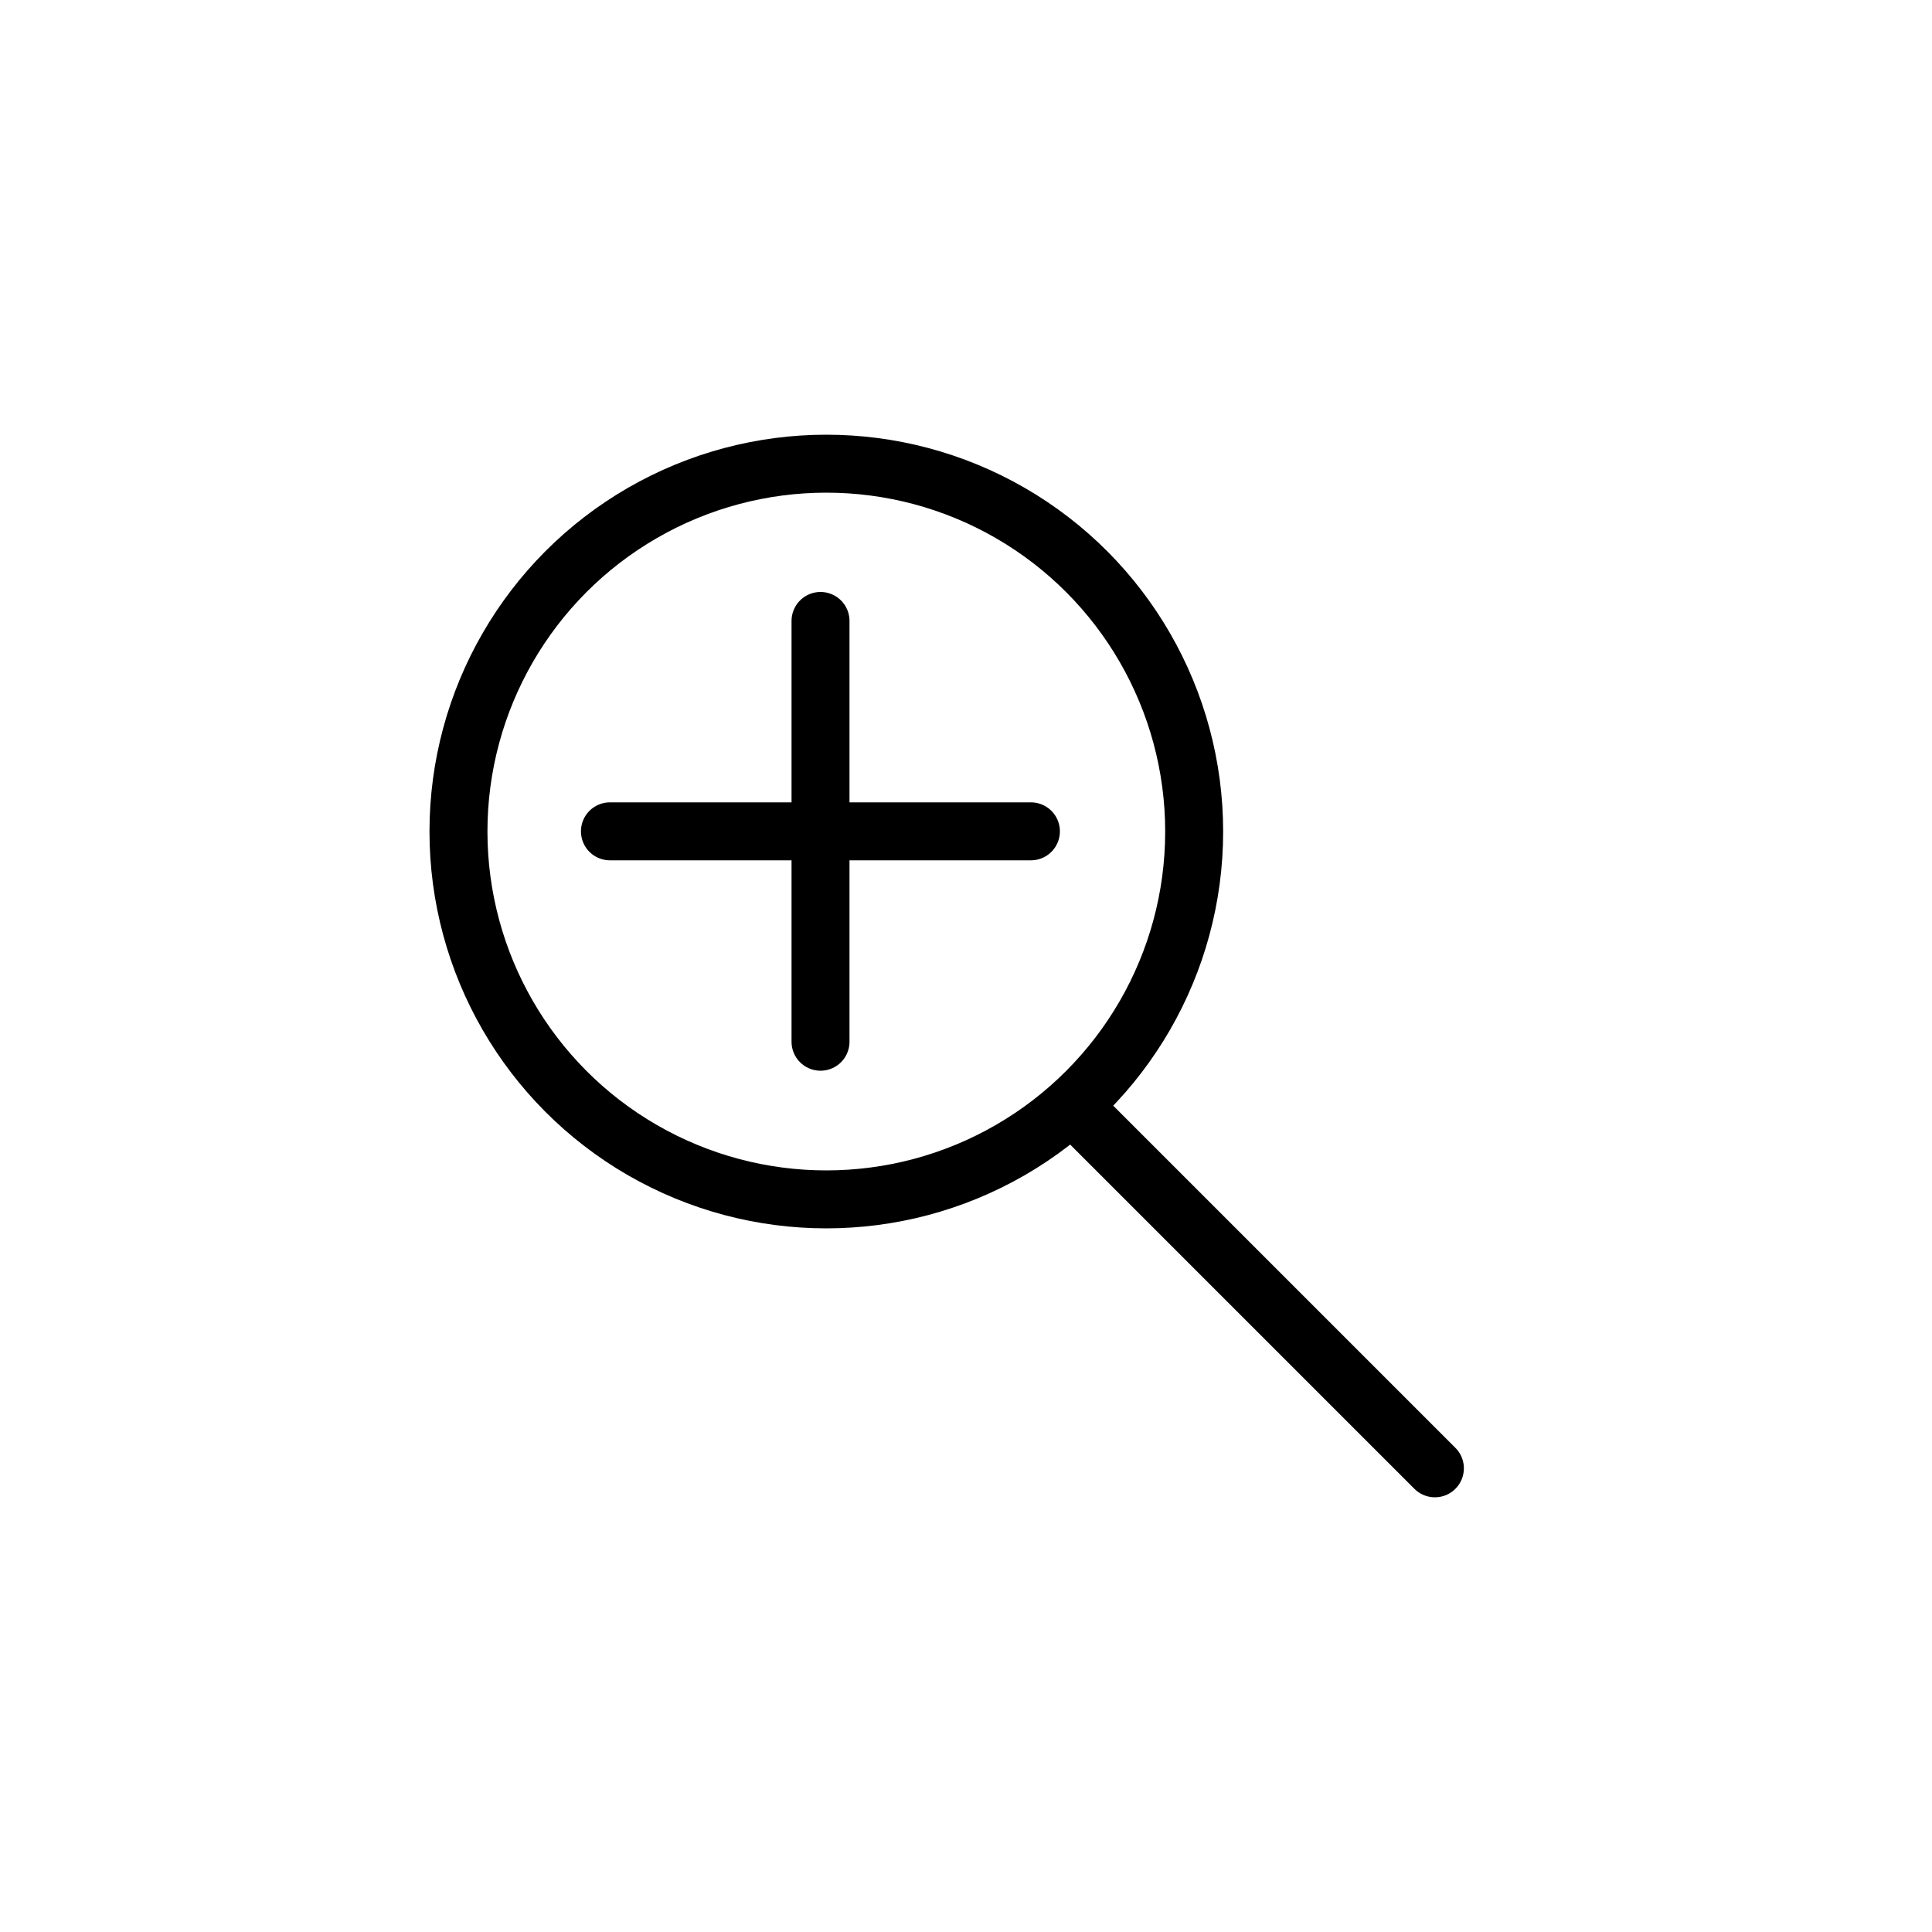 <svg id="Layer_2" data-name="Layer 2" xmlns="http://www.w3.org/2000/svg" viewBox="0 0 100 100"><defs><style>.cls-1{fill:none;stroke:#000;stroke-linecap:round;stroke-linejoin:round;stroke-width:3px;}</style></defs><title>dashboard-iconsArtboard 10</title><circle class="cls-1" cx="42.77" cy="43.04" r="19.04"/><line class="cls-1" x1="55.96" y1="57.69" x2="74.27" y2="76"/><line class="cls-1" x1="42.47" y1="32.14" x2="42.47" y2="53.92"/><line class="cls-1" x1="53.36" y1="43.03" x2="31.57" y2="43.03"/></svg>
